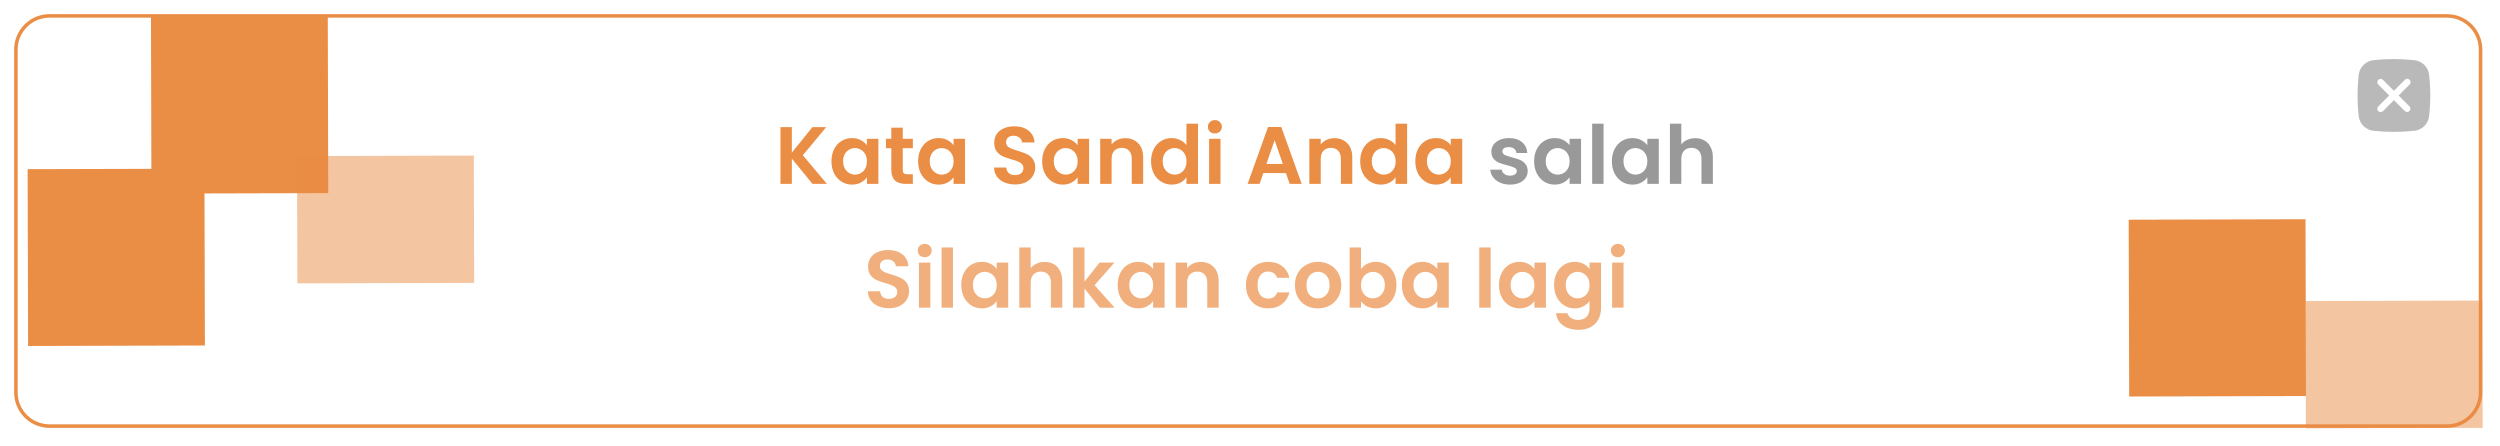 <svg width="707" height="126" viewBox="0 0 707 126" fill="none" xmlns="http://www.w3.org/2000/svg">
<g filter="url(#filter0_d_132_245)">
<path d="M4.5 10C4.5 4.753 8.753 0.5 14 0.5H692C697.247 0.5 701.5 4.753 701.5 10V107C701.5 112.247 697.247 116.5 692 116.5H14C8.753 116.5 4.5 112.247 4.5 107V10Z" fill="white" stroke="#EA8D45"/>
<rect x="57.946" y="93.707" width="50" height="50" transform="rotate(179.846 57.946 93.707)" fill="#EA8D45"/>
<rect x="92.83" y="50.613" width="50" height="50" transform="rotate(179.846 92.83 50.613)" fill="#EA8D45"/>
<rect x="134.097" y="76" width="50" height="36" transform="rotate(179.846 134.097 76)" fill="#EA8D45" fill-opacity="0.5"/>
<rect x="652.134" y="108" width="50" height="50" transform="rotate(179.846 652.134 108)" fill="#EA8D45"/>
<rect x="702.097" y="117" width="50" height="36" transform="rotate(179.846 702.097 117)" fill="#EA8D45" fill-opacity="0.5"/>
<path d="M229.776 48L223.934 40.847V48H220.714V31.946H223.934V39.145L229.776 31.946H233.663L227.039 39.904L233.847 48H229.776ZM235.137 41.583C235.137 40.295 235.39 39.153 235.896 38.156C236.417 37.159 237.115 36.393 237.989 35.856C238.878 35.319 239.867 35.051 240.956 35.051C241.907 35.051 242.735 35.243 243.44 35.626C244.161 36.009 244.736 36.492 245.165 37.075V35.258H248.408V48H245.165V46.137C244.751 46.735 244.176 47.233 243.44 47.632C242.719 48.015 241.884 48.207 240.933 48.207C239.86 48.207 238.878 47.931 237.989 47.379C237.115 46.827 236.417 46.053 235.896 45.056C235.39 44.044 235.137 42.886 235.137 41.583ZM245.165 41.629C245.165 40.847 245.012 40.18 244.705 39.628C244.398 39.061 243.984 38.631 243.463 38.34C242.942 38.033 242.382 37.88 241.784 37.88C241.186 37.88 240.634 38.026 240.128 38.317C239.622 38.608 239.208 39.038 238.886 39.605C238.579 40.157 238.426 40.816 238.426 41.583C238.426 42.35 238.579 43.024 238.886 43.607C239.208 44.174 239.622 44.611 240.128 44.918C240.649 45.225 241.201 45.378 241.784 45.378C242.382 45.378 242.942 45.232 243.463 44.941C243.984 44.634 244.398 44.205 244.705 43.653C245.012 43.086 245.165 42.411 245.165 41.629ZM255.302 37.903V44.067C255.302 44.496 255.401 44.811 255.601 45.01C255.815 45.194 256.168 45.286 256.659 45.286H258.154V48H256.13C253.416 48 252.059 46.681 252.059 44.044V37.903H250.541V35.258H252.059V32.107H255.302V35.258H258.154V37.903H255.302ZM259.642 41.583C259.642 40.295 259.895 39.153 260.401 38.156C260.922 37.159 261.62 36.393 262.494 35.856C263.383 35.319 264.372 35.051 265.461 35.051C266.411 35.051 267.239 35.243 267.945 35.626C268.665 36.009 269.24 36.492 269.67 37.075V35.258H272.913V48H269.67V46.137C269.256 46.735 268.681 47.233 267.945 47.632C267.224 48.015 266.388 48.207 265.438 48.207C264.364 48.207 263.383 47.931 262.494 47.379C261.62 46.827 260.922 46.053 260.401 45.056C259.895 44.044 259.642 42.886 259.642 41.583ZM269.67 41.629C269.67 40.847 269.516 40.18 269.21 39.628C268.903 39.061 268.489 38.631 267.968 38.34C267.446 38.033 266.887 37.88 266.289 37.88C265.691 37.88 265.139 38.026 264.633 38.317C264.127 38.608 263.713 39.038 263.391 39.605C263.084 40.157 262.931 40.816 262.931 41.583C262.931 42.35 263.084 43.024 263.391 43.607C263.713 44.174 264.127 44.611 264.633 44.918C265.154 45.225 265.706 45.378 266.289 45.378C266.887 45.378 267.446 45.232 267.968 44.941C268.489 44.634 268.903 44.205 269.21 43.653C269.516 43.086 269.67 42.411 269.67 41.629ZM287.081 48.161C285.962 48.161 284.95 47.969 284.045 47.586C283.156 47.203 282.451 46.651 281.929 45.93C281.408 45.209 281.14 44.358 281.124 43.377H284.574C284.62 44.036 284.85 44.558 285.264 44.941C285.694 45.324 286.276 45.516 287.012 45.516C287.764 45.516 288.354 45.34 288.783 44.987C289.213 44.619 289.427 44.144 289.427 43.561C289.427 43.086 289.282 42.695 288.99 42.388C288.699 42.081 288.331 41.844 287.886 41.675C287.457 41.491 286.859 41.292 286.092 41.077C285.05 40.77 284.199 40.471 283.539 40.18C282.895 39.873 282.336 39.421 281.86 38.823C281.4 38.21 281.17 37.397 281.17 36.385C281.17 35.434 281.408 34.606 281.883 33.901C282.359 33.196 283.026 32.659 283.884 32.291C284.743 31.908 285.724 31.716 286.828 31.716C288.484 31.716 289.826 32.122 290.853 32.935C291.896 33.732 292.471 34.852 292.578 36.293H289.036C289.006 35.741 288.768 35.289 288.323 34.936C287.894 34.568 287.319 34.384 286.598 34.384C285.97 34.384 285.464 34.545 285.08 34.867C284.712 35.189 284.528 35.657 284.528 36.27C284.528 36.699 284.666 37.06 284.942 37.351C285.234 37.627 285.586 37.857 286 38.041C286.43 38.21 287.028 38.409 287.794 38.639C288.837 38.946 289.688 39.252 290.347 39.559C291.007 39.866 291.574 40.326 292.049 40.939C292.525 41.552 292.762 42.357 292.762 43.354C292.762 44.213 292.54 45.01 292.095 45.746C291.651 46.482 290.999 47.072 290.14 47.517C289.282 47.946 288.262 48.161 287.081 48.161ZM294.726 41.583C294.726 40.295 294.979 39.153 295.485 38.156C296.006 37.159 296.704 36.393 297.578 35.856C298.467 35.319 299.456 35.051 300.545 35.051C301.495 35.051 302.323 35.243 303.029 35.626C303.749 36.009 304.324 36.492 304.754 37.075V35.258H307.997V48H304.754V46.137C304.34 46.735 303.765 47.233 303.029 47.632C302.308 48.015 301.472 48.207 300.522 48.207C299.448 48.207 298.467 47.931 297.578 47.379C296.704 46.827 296.006 46.053 295.485 45.056C294.979 44.044 294.726 42.886 294.726 41.583ZM304.754 41.629C304.754 40.847 304.6 40.18 304.294 39.628C303.987 39.061 303.573 38.631 303.052 38.34C302.53 38.033 301.971 37.88 301.373 37.88C300.775 37.88 300.223 38.026 299.717 38.317C299.211 38.608 298.797 39.038 298.475 39.605C298.168 40.157 298.015 40.816 298.015 41.583C298.015 42.35 298.168 43.024 298.475 43.607C298.797 44.174 299.211 44.611 299.717 44.918C300.238 45.225 300.79 45.378 301.373 45.378C301.971 45.378 302.53 45.232 303.052 44.941C303.573 44.634 303.987 44.205 304.294 43.653C304.6 43.086 304.754 42.411 304.754 41.629ZM318.203 35.074C319.721 35.074 320.947 35.557 321.883 36.523C322.818 37.474 323.286 38.808 323.286 40.525V48H320.066V40.962C320.066 39.95 319.813 39.176 319.307 38.639C318.801 38.087 318.111 37.811 317.237 37.811C316.347 37.811 315.642 38.087 315.121 38.639C314.615 39.176 314.362 39.95 314.362 40.962V48H311.142V35.258H314.362V36.845C314.791 36.293 315.335 35.864 315.995 35.557C316.669 35.235 317.405 35.074 318.203 35.074ZM325.52 41.583C325.52 40.295 325.773 39.153 326.279 38.156C326.8 37.159 327.505 36.393 328.395 35.856C329.284 35.319 330.273 35.051 331.362 35.051C332.19 35.051 332.979 35.235 333.731 35.603C334.482 35.956 335.08 36.431 335.525 37.029V30.98H338.791V48H335.525V46.114C335.126 46.743 334.566 47.249 333.846 47.632C333.125 48.015 332.289 48.207 331.339 48.207C330.265 48.207 329.284 47.931 328.395 47.379C327.505 46.827 326.8 46.053 326.279 45.056C325.773 44.044 325.52 42.886 325.52 41.583ZM335.548 41.629C335.548 40.847 335.394 40.18 335.088 39.628C334.781 39.061 334.367 38.631 333.846 38.34C333.324 38.033 332.765 37.88 332.167 37.88C331.569 37.88 331.017 38.026 330.511 38.317C330.005 38.608 329.591 39.038 329.269 39.605C328.962 40.157 328.809 40.816 328.809 41.583C328.809 42.35 328.962 43.024 329.269 43.607C329.591 44.174 330.005 44.611 330.511 44.918C331.032 45.225 331.584 45.378 332.167 45.378C332.765 45.378 333.324 45.232 333.846 44.941C334.367 44.634 334.781 44.205 335.088 43.653C335.394 43.086 335.548 42.411 335.548 41.629ZM343.569 33.74C343.001 33.74 342.526 33.564 342.143 33.211C341.775 32.843 341.591 32.391 341.591 31.854C341.591 31.317 341.775 30.873 342.143 30.52C342.526 30.152 343.001 29.968 343.569 29.968C344.136 29.968 344.604 30.152 344.972 30.52C345.355 30.873 345.547 31.317 345.547 31.854C345.547 32.391 345.355 32.843 344.972 33.211C344.604 33.564 344.136 33.74 343.569 33.74ZM345.156 35.258V48H341.936V35.258H345.156ZM363.661 44.941H357.267L356.209 48H352.828L358.601 31.923H362.35L368.123 48H364.719L363.661 44.941ZM362.787 42.365L360.464 35.649L358.141 42.365H362.787ZM377.342 35.074C378.86 35.074 380.087 35.557 381.022 36.523C381.958 37.474 382.425 38.808 382.425 40.525V48H379.205V40.962C379.205 39.95 378.952 39.176 378.446 38.639C377.94 38.087 377.25 37.811 376.376 37.811C375.487 37.811 374.782 38.087 374.26 38.639C373.754 39.176 373.501 39.95 373.501 40.962V48H370.281V35.258H373.501V36.845C373.931 36.293 374.475 35.864 375.134 35.557C375.809 35.235 376.545 35.074 377.342 35.074ZM384.659 41.583C384.659 40.295 384.912 39.153 385.418 38.156C385.94 37.159 386.645 36.393 387.534 35.856C388.424 35.319 389.413 35.051 390.501 35.051C391.329 35.051 392.119 35.235 392.87 35.603C393.622 35.956 394.22 36.431 394.664 37.029V30.98H397.93V48H394.664V46.114C394.266 46.743 393.706 47.249 392.985 47.632C392.265 48.015 391.429 48.207 390.478 48.207C389.405 48.207 388.424 47.931 387.534 47.379C386.645 46.827 385.94 46.053 385.418 45.056C384.912 44.044 384.659 42.886 384.659 41.583ZM394.687 41.629C394.687 40.847 394.534 40.18 394.227 39.628C393.921 39.061 393.507 38.631 392.985 38.34C392.464 38.033 391.904 37.88 391.306 37.88C390.708 37.88 390.156 38.026 389.65 38.317C389.144 38.608 388.73 39.038 388.408 39.605C388.102 40.157 387.948 40.816 387.948 41.583C387.948 42.35 388.102 43.024 388.408 43.607C388.73 44.174 389.144 44.611 389.65 44.918C390.172 45.225 390.724 45.378 391.306 45.378C391.904 45.378 392.464 45.232 392.985 44.941C393.507 44.634 393.921 44.205 394.227 43.653C394.534 43.086 394.687 42.411 394.687 41.629ZM400.247 41.583C400.247 40.295 400.5 39.153 401.006 38.156C401.528 37.159 402.225 36.393 403.099 35.856C403.989 35.319 404.978 35.051 406.066 35.051C407.017 35.051 407.845 35.243 408.55 35.626C409.271 36.009 409.846 36.492 410.275 37.075V35.258H413.518V48H410.275V46.137C409.861 46.735 409.286 47.233 408.55 47.632C407.83 48.015 406.994 48.207 406.043 48.207C404.97 48.207 403.989 47.931 403.099 47.379C402.225 46.827 401.528 46.053 401.006 45.056C400.5 44.044 400.247 42.886 400.247 41.583ZM410.275 41.629C410.275 40.847 410.122 40.18 409.815 39.628C409.509 39.061 409.095 38.631 408.573 38.34C408.052 38.033 407.492 37.88 406.894 37.88C406.296 37.88 405.744 38.026 405.238 38.317C404.732 38.608 404.318 39.038 403.996 39.605C403.69 40.157 403.536 40.816 403.536 41.583C403.536 42.35 403.69 43.024 403.996 43.607C404.318 44.174 404.732 44.611 405.238 44.918C405.76 45.225 406.312 45.378 406.894 45.378C407.492 45.378 408.052 45.232 408.573 44.941C409.095 44.634 409.509 44.205 409.815 43.653C410.122 43.086 410.275 42.411 410.275 41.629Z" fill="#EA8D45"/>
<path d="M427.02 48.207C425.977 48.207 425.042 48.023 424.214 47.655C423.386 47.272 422.726 46.758 422.236 46.114C421.76 45.47 421.5 44.757 421.454 43.975H424.697C424.758 44.466 424.996 44.872 425.41 45.194C425.839 45.516 426.368 45.677 426.997 45.677C427.61 45.677 428.085 45.554 428.423 45.309C428.775 45.064 428.952 44.749 428.952 44.366C428.952 43.952 428.737 43.645 428.308 43.446C427.894 43.231 427.227 43.001 426.307 42.756C425.356 42.526 424.574 42.288 423.961 42.043C423.363 41.798 422.841 41.422 422.397 40.916C421.967 40.41 421.753 39.728 421.753 38.869C421.753 38.164 421.952 37.52 422.351 36.937C422.765 36.354 423.347 35.894 424.099 35.557C424.865 35.22 425.762 35.051 426.79 35.051C428.308 35.051 429.519 35.434 430.424 36.201C431.328 36.952 431.827 37.972 431.919 39.26H428.837C428.791 38.754 428.576 38.355 428.193 38.064C427.825 37.757 427.326 37.604 426.698 37.604C426.115 37.604 425.663 37.711 425.341 37.926C425.034 38.141 424.881 38.44 424.881 38.823C424.881 39.252 425.095 39.582 425.525 39.812C425.954 40.027 426.621 40.249 427.526 40.479C428.446 40.709 429.205 40.947 429.803 41.192C430.401 41.437 430.914 41.821 431.344 42.342C431.788 42.848 432.018 43.523 432.034 44.366C432.034 45.102 431.827 45.761 431.413 46.344C431.014 46.927 430.431 47.387 429.665 47.724C428.913 48.046 428.032 48.207 427.02 48.207ZM433.849 41.583C433.849 40.295 434.102 39.153 434.608 38.156C435.129 37.159 435.827 36.393 436.701 35.856C437.59 35.319 438.579 35.051 439.668 35.051C440.619 35.051 441.447 35.243 442.152 35.626C442.873 36.009 443.448 36.492 443.877 37.075V35.258H447.12V48H443.877V46.137C443.463 46.735 442.888 47.233 442.152 47.632C441.431 48.015 440.596 48.207 439.645 48.207C438.572 48.207 437.59 47.931 436.701 47.379C435.827 46.827 435.129 46.053 434.608 45.056C434.102 44.044 433.849 42.886 433.849 41.583ZM443.877 41.629C443.877 40.847 443.724 40.18 443.417 39.628C443.11 39.061 442.696 38.631 442.175 38.34C441.654 38.033 441.094 37.88 440.496 37.88C439.898 37.88 439.346 38.026 438.84 38.317C438.334 38.608 437.92 39.038 437.598 39.605C437.291 40.157 437.138 40.816 437.138 41.583C437.138 42.35 437.291 43.024 437.598 43.607C437.92 44.174 438.334 44.611 438.84 44.918C439.361 45.225 439.913 45.378 440.496 45.378C441.094 45.378 441.654 45.232 442.175 44.941C442.696 44.634 443.11 44.205 443.417 43.653C443.724 43.086 443.877 42.411 443.877 41.629ZM453.485 30.98V48H450.265V30.98H453.485ZM455.838 41.583C455.838 40.295 456.091 39.153 456.597 38.156C457.118 37.159 457.816 36.393 458.69 35.856C459.579 35.319 460.568 35.051 461.657 35.051C462.608 35.051 463.436 35.243 464.141 35.626C464.862 36.009 465.437 36.492 465.866 37.075V35.258H469.109V48H465.866V46.137C465.452 46.735 464.877 47.233 464.141 47.632C463.42 48.015 462.585 48.207 461.634 48.207C460.561 48.207 459.579 47.931 458.69 47.379C457.816 46.827 457.118 46.053 456.597 45.056C456.091 44.044 455.838 42.886 455.838 41.583ZM465.866 41.629C465.866 40.847 465.713 40.18 465.406 39.628C465.099 39.061 464.685 38.631 464.164 38.34C463.643 38.033 463.083 37.88 462.485 37.88C461.887 37.88 461.335 38.026 460.829 38.317C460.323 38.608 459.909 39.038 459.587 39.605C459.28 40.157 459.127 40.816 459.127 41.583C459.127 42.35 459.28 43.024 459.587 43.607C459.909 44.174 460.323 44.611 460.829 44.918C461.35 45.225 461.902 45.378 462.485 45.378C463.083 45.378 463.643 45.232 464.164 44.941C464.685 44.634 465.099 44.205 465.406 43.653C465.713 43.086 465.866 42.411 465.866 41.629ZM479.43 35.074C480.396 35.074 481.255 35.289 482.006 35.718C482.757 36.132 483.34 36.753 483.754 37.581C484.183 38.394 484.398 39.375 484.398 40.525V48H481.178V40.962C481.178 39.95 480.925 39.176 480.419 38.639C479.913 38.087 479.223 37.811 478.349 37.811C477.46 37.811 476.754 38.087 476.233 38.639C475.727 39.176 475.474 39.95 475.474 40.962V48H472.254V30.98H475.474V36.845C475.888 36.293 476.44 35.864 477.13 35.557C477.82 35.235 478.587 35.074 479.43 35.074Z" fill="#999999"/>
<path d="M251.402 83.161C250.283 83.161 249.271 82.969 248.366 82.586C247.477 82.203 246.771 81.651 246.25 80.93C245.729 80.209 245.46 79.358 245.445 78.377H248.895C248.941 79.036 249.171 79.558 249.585 79.941C250.014 80.324 250.597 80.516 251.333 80.516C252.084 80.516 252.675 80.34 253.104 79.987C253.533 79.619 253.748 79.144 253.748 78.561C253.748 78.086 253.602 77.695 253.311 77.388C253.02 77.081 252.652 76.844 252.207 76.675C251.778 76.491 251.18 76.292 250.413 76.077C249.37 75.77 248.519 75.471 247.86 75.18C247.216 74.873 246.656 74.421 246.181 73.823C245.721 73.21 245.491 72.397 245.491 71.385C245.491 70.434 245.729 69.606 246.204 68.901C246.679 68.196 247.346 67.659 248.205 67.291C249.064 66.908 250.045 66.716 251.149 66.716C252.805 66.716 254.147 67.122 255.174 67.935C256.217 68.732 256.792 69.852 256.899 71.293H253.357C253.326 70.741 253.089 70.289 252.644 69.936C252.215 69.568 251.64 69.384 250.919 69.384C250.29 69.384 249.784 69.545 249.401 69.867C249.033 70.189 248.849 70.657 248.849 71.27C248.849 71.699 248.987 72.06 249.263 72.351C249.554 72.627 249.907 72.857 250.321 73.041C250.75 73.21 251.348 73.409 252.115 73.639C253.158 73.946 254.009 74.252 254.668 74.559C255.327 74.866 255.895 75.326 256.37 75.939C256.845 76.552 257.083 77.357 257.083 78.354C257.083 79.213 256.861 80.01 256.416 80.746C255.971 81.482 255.32 82.072 254.461 82.517C253.602 82.946 252.583 83.161 251.402 83.161ZM261.508 68.74C260.94 68.74 260.465 68.564 260.082 68.211C259.714 67.843 259.53 67.391 259.53 66.854C259.53 66.317 259.714 65.873 260.082 65.52C260.465 65.152 260.94 64.968 261.508 64.968C262.075 64.968 262.543 65.152 262.911 65.52C263.294 65.873 263.486 66.317 263.486 66.854C263.486 67.391 263.294 67.843 262.911 68.211C262.543 68.564 262.075 68.74 261.508 68.74ZM263.095 70.258V83H259.875V70.258H263.095ZM269.496 65.98V83H266.276V65.98H269.496ZM271.849 76.583C271.849 75.295 272.102 74.153 272.608 73.156C273.13 72.159 273.827 71.393 274.701 70.856C275.591 70.319 276.58 70.051 277.668 70.051C278.619 70.051 279.447 70.243 280.152 70.626C280.873 71.009 281.448 71.492 281.877 72.075V70.258H285.12V83H281.877V81.137C281.463 81.735 280.888 82.233 280.152 82.632C279.432 83.015 278.596 83.207 277.645 83.207C276.572 83.207 275.591 82.931 274.701 82.379C273.827 81.827 273.13 81.053 272.608 80.056C272.102 79.044 271.849 77.886 271.849 76.583ZM281.877 76.629C281.877 75.847 281.724 75.18 281.417 74.628C281.111 74.061 280.697 73.631 280.175 73.34C279.654 73.033 279.094 72.88 278.496 72.88C277.898 72.88 277.346 73.026 276.84 73.317C276.334 73.608 275.92 74.038 275.598 74.605C275.292 75.157 275.138 75.816 275.138 76.583C275.138 77.35 275.292 78.024 275.598 78.607C275.92 79.174 276.334 79.611 276.84 79.918C277.362 80.225 277.914 80.378 278.496 80.378C279.094 80.378 279.654 80.232 280.175 79.941C280.697 79.634 281.111 79.205 281.417 78.653C281.724 78.086 281.877 77.411 281.877 76.629ZM295.441 70.074C296.407 70.074 297.266 70.289 298.017 70.718C298.769 71.132 299.351 71.753 299.765 72.581C300.195 73.394 300.409 74.375 300.409 75.525V83H297.189V75.962C297.189 74.95 296.936 74.176 296.43 73.639C295.924 73.087 295.234 72.811 294.36 72.811C293.471 72.811 292.766 73.087 292.244 73.639C291.738 74.176 291.485 74.95 291.485 75.962V83H288.265V65.98H291.485V71.845C291.899 71.293 292.451 70.864 293.141 70.557C293.831 70.235 294.598 70.074 295.441 70.074ZM311.015 83L306.691 77.572V83H303.471V65.98H306.691V75.663L310.969 70.258H315.155L309.543 76.652L315.201 83H311.015ZM316.075 76.583C316.075 75.295 316.328 74.153 316.834 73.156C317.355 72.159 318.053 71.393 318.927 70.856C319.816 70.319 320.805 70.051 321.894 70.051C322.845 70.051 323.673 70.243 324.378 70.626C325.099 71.009 325.674 71.492 326.103 72.075V70.258H329.346V83H326.103V81.137C325.689 81.735 325.114 82.233 324.378 82.632C323.657 83.015 322.822 83.207 321.871 83.207C320.798 83.207 319.816 82.931 318.927 82.379C318.053 81.827 317.355 81.053 316.834 80.056C316.328 79.044 316.075 77.886 316.075 76.583ZM326.103 76.629C326.103 75.847 325.95 75.18 325.643 74.628C325.336 74.061 324.922 73.631 324.401 73.34C323.88 73.033 323.32 72.88 322.722 72.88C322.124 72.88 321.572 73.026 321.066 73.317C320.56 73.608 320.146 74.038 319.824 74.605C319.517 75.157 319.364 75.816 319.364 76.583C319.364 77.35 319.517 78.024 319.824 78.607C320.146 79.174 320.56 79.611 321.066 79.918C321.587 80.225 322.139 80.378 322.722 80.378C323.32 80.378 323.88 80.232 324.401 79.941C324.922 79.634 325.336 79.205 325.643 78.653C325.95 78.086 326.103 77.411 326.103 76.629ZM339.552 70.074C341.07 70.074 342.296 70.557 343.232 71.523C344.167 72.474 344.635 73.808 344.635 75.525V83H341.415V75.962C341.415 74.95 341.162 74.176 340.656 73.639C340.15 73.087 339.46 72.811 338.586 72.811C337.696 72.811 336.991 73.087 336.47 73.639C335.964 74.176 335.711 74.95 335.711 75.962V83H332.491V70.258H335.711V71.845C336.14 71.293 336.684 70.864 337.344 70.557C338.018 70.235 338.754 70.074 339.552 70.074ZM352.349 76.629C352.349 75.31 352.618 74.16 353.154 73.179C353.691 72.182 354.435 71.416 355.385 70.879C356.336 70.327 357.425 70.051 358.651 70.051C360.231 70.051 361.534 70.45 362.561 71.247C363.604 72.029 364.302 73.133 364.654 74.559H361.181C360.997 74.007 360.683 73.578 360.238 73.271C359.809 72.949 359.272 72.788 358.628 72.788C357.708 72.788 356.98 73.125 356.443 73.8C355.907 74.459 355.638 75.402 355.638 76.629C355.638 77.84 355.907 78.783 356.443 79.458C356.98 80.117 357.708 80.447 358.628 80.447C359.932 80.447 360.783 79.864 361.181 78.699H364.654C364.302 80.079 363.604 81.175 362.561 81.988C361.519 82.801 360.215 83.207 358.651 83.207C357.425 83.207 356.336 82.939 355.385 82.402C354.435 81.85 353.691 81.083 353.154 80.102C352.618 79.105 352.349 77.948 352.349 76.629ZM372.671 83.207C371.445 83.207 370.341 82.939 369.359 82.402C368.378 81.85 367.604 81.076 367.036 80.079C366.484 79.082 366.208 77.932 366.208 76.629C366.208 75.326 366.492 74.176 367.059 73.179C367.642 72.182 368.432 71.416 369.428 70.879C370.425 70.327 371.537 70.051 372.763 70.051C373.99 70.051 375.102 70.327 376.098 70.879C377.095 71.416 377.877 72.182 378.444 73.179C379.027 74.176 379.318 75.326 379.318 76.629C379.318 77.932 379.019 79.082 378.421 80.079C377.839 81.076 377.041 81.85 376.029 82.402C375.033 82.939 373.913 83.207 372.671 83.207ZM372.671 80.401C373.254 80.401 373.798 80.263 374.304 79.987C374.826 79.696 375.24 79.266 375.546 78.699C375.853 78.132 376.006 77.442 376.006 76.629C376.006 75.418 375.684 74.49 375.04 73.846C374.412 73.187 373.637 72.857 372.717 72.857C371.797 72.857 371.023 73.187 370.394 73.846C369.781 74.49 369.474 75.418 369.474 76.629C369.474 77.84 369.773 78.776 370.371 79.435C370.985 80.079 371.751 80.401 372.671 80.401ZM384.9 72.121C385.314 71.508 385.882 71.009 386.602 70.626C387.338 70.243 388.174 70.051 389.109 70.051C390.198 70.051 391.179 70.319 392.053 70.856C392.943 71.393 393.64 72.159 394.146 73.156C394.668 74.137 394.928 75.28 394.928 76.583C394.928 77.886 394.668 79.044 394.146 80.056C393.64 81.053 392.943 81.827 392.053 82.379C391.179 82.931 390.198 83.207 389.109 83.207C388.159 83.207 387.323 83.023 386.602 82.655C385.897 82.272 385.33 81.781 384.9 81.183V83H381.68V65.98H384.9V72.121ZM391.639 76.583C391.639 75.816 391.478 75.157 391.156 74.605C390.85 74.038 390.436 73.608 389.914 73.317C389.408 73.026 388.856 72.88 388.258 72.88C387.676 72.88 387.124 73.033 386.602 73.34C386.096 73.631 385.682 74.061 385.36 74.628C385.054 75.195 384.9 75.862 384.9 76.629C384.9 77.396 385.054 78.063 385.36 78.63C385.682 79.197 386.096 79.634 386.602 79.941C387.124 80.232 387.676 80.378 388.258 80.378C388.856 80.378 389.408 80.225 389.914 79.918C390.436 79.611 390.85 79.174 391.156 78.607C391.478 78.04 391.639 77.365 391.639 76.583ZM396.44 76.583C396.44 75.295 396.693 74.153 397.199 73.156C397.72 72.159 398.418 71.393 399.292 70.856C400.181 70.319 401.17 70.051 402.259 70.051C403.21 70.051 404.038 70.243 404.743 70.626C405.464 71.009 406.039 71.492 406.468 72.075V70.258H409.711V83H406.468V81.137C406.054 81.735 405.479 82.233 404.743 82.632C404.022 83.015 403.187 83.207 402.236 83.207C401.163 83.207 400.181 82.931 399.292 82.379C398.418 81.827 397.72 81.053 397.199 80.056C396.693 79.044 396.44 77.886 396.44 76.583ZM406.468 76.629C406.468 75.847 406.315 75.18 406.008 74.628C405.701 74.061 405.287 73.631 404.766 73.34C404.245 73.033 403.685 72.88 403.087 72.88C402.489 72.88 401.937 73.026 401.431 73.317C400.925 73.608 400.511 74.038 400.189 74.605C399.882 75.157 399.729 75.816 399.729 76.583C399.729 77.35 399.882 78.024 400.189 78.607C400.511 79.174 400.925 79.611 401.431 79.918C401.952 80.225 402.504 80.378 403.087 80.378C403.685 80.378 404.245 80.232 404.766 79.941C405.287 79.634 405.701 79.205 406.008 78.653C406.315 78.086 406.468 77.411 406.468 76.629ZM421.557 65.98V83H418.337V65.98H421.557ZM423.91 76.583C423.91 75.295 424.163 74.153 424.669 73.156C425.19 72.159 425.888 71.393 426.762 70.856C427.651 70.319 428.64 70.051 429.729 70.051C430.68 70.051 431.508 70.243 432.213 70.626C432.934 71.009 433.509 71.492 433.938 72.075V70.258H437.181V83H433.938V81.137C433.524 81.735 432.949 82.233 432.213 82.632C431.492 83.015 430.657 83.207 429.706 83.207C428.633 83.207 427.651 82.931 426.762 82.379C425.888 81.827 425.19 81.053 424.669 80.056C424.163 79.044 423.91 77.886 423.91 76.583ZM433.938 76.629C433.938 75.847 433.785 75.18 433.478 74.628C433.171 74.061 432.757 73.631 432.236 73.34C431.715 73.033 431.155 72.88 430.557 72.88C429.959 72.88 429.407 73.026 428.901 73.317C428.395 73.608 427.981 74.038 427.659 74.605C427.352 75.157 427.199 75.816 427.199 76.583C427.199 77.35 427.352 78.024 427.659 78.607C427.981 79.174 428.395 79.611 428.901 79.918C429.422 80.225 429.974 80.378 430.557 80.378C431.155 80.378 431.715 80.232 432.236 79.941C432.757 79.634 433.171 79.205 433.478 78.653C433.785 78.086 433.938 77.411 433.938 76.629ZM445.317 70.051C446.267 70.051 447.103 70.243 447.824 70.626C448.544 70.994 449.112 71.477 449.526 72.075V70.258H452.769V83.092C452.769 84.273 452.531 85.323 452.056 86.243C451.58 87.178 450.867 87.914 449.917 88.451C448.966 89.003 447.816 89.279 446.467 89.279C444.657 89.279 443.17 88.857 442.005 88.014C440.855 87.171 440.203 86.021 440.05 84.564H443.247C443.415 85.147 443.776 85.607 444.328 85.944C444.895 86.297 445.577 86.473 446.375 86.473C447.31 86.473 448.069 86.189 448.652 85.622C449.234 85.07 449.526 84.227 449.526 83.092V81.114C449.112 81.712 448.537 82.21 447.801 82.609C447.08 83.008 446.252 83.207 445.317 83.207C444.243 83.207 443.262 82.931 442.373 82.379C441.483 81.827 440.778 81.053 440.257 80.056C439.751 79.044 439.498 77.886 439.498 76.583C439.498 75.295 439.751 74.153 440.257 73.156C440.778 72.159 441.476 71.393 442.35 70.856C443.239 70.319 444.228 70.051 445.317 70.051ZM449.526 76.629C449.526 75.847 449.372 75.18 449.066 74.628C448.759 74.061 448.345 73.631 447.824 73.34C447.302 73.033 446.743 72.88 446.145 72.88C445.547 72.88 444.995 73.026 444.489 73.317C443.983 73.608 443.569 74.038 443.247 74.605C442.94 75.157 442.787 75.816 442.787 76.583C442.787 77.35 442.94 78.024 443.247 78.607C443.569 79.174 443.983 79.611 444.489 79.918C445.01 80.225 445.562 80.378 446.145 80.378C446.743 80.378 447.302 80.232 447.824 79.941C448.345 79.634 448.759 79.205 449.066 78.653C449.372 78.086 449.526 77.411 449.526 76.629ZM457.547 68.74C456.979 68.74 456.504 68.564 456.121 68.211C455.753 67.843 455.569 67.391 455.569 66.854C455.569 66.317 455.753 65.873 456.121 65.52C456.504 65.152 456.979 64.968 457.547 64.968C458.114 64.968 458.582 65.152 458.95 65.52C459.333 65.873 459.525 66.317 459.525 66.854C459.525 67.391 459.333 67.843 458.95 68.211C458.582 68.564 458.114 68.74 457.547 68.74ZM459.134 70.258V83H455.914V70.258H459.134Z" fill="#EA8D45" fill-opacity="0.7"/>
<path fill-rule="evenodd" clip-rule="evenodd" d="M671.181 13.021C675.049 12.593 678.951 12.593 682.819 13.021C684.96 13.261 686.687 14.948 686.939 17.096C687.397 21.019 687.397 24.981 686.939 28.904C686.687 31.053 684.96 32.739 682.819 32.979C678.951 33.407 675.049 33.407 671.181 32.979C669.04 32.739 667.312 31.053 667.061 28.904C666.603 24.982 666.603 21.02 667.061 17.098C667.188 16.054 667.664 15.083 668.412 14.344C669.159 13.604 670.135 13.139 671.18 13.023M672.587 18.588C672.763 18.412 673.001 18.313 673.25 18.313C673.498 18.313 673.737 18.412 673.912 18.588L677 21.675L680.087 18.588C680.173 18.495 680.277 18.422 680.392 18.37C680.507 18.319 680.631 18.292 680.757 18.289C680.883 18.287 681.008 18.31 681.124 18.357C681.241 18.405 681.347 18.475 681.436 18.564C681.525 18.653 681.595 18.759 681.643 18.876C681.69 18.992 681.713 19.117 681.711 19.243C681.708 19.369 681.681 19.493 681.63 19.608C681.578 19.723 681.505 19.827 681.412 19.913L678.325 23L681.412 26.088C681.578 26.265 681.668 26.5 681.664 26.743C681.66 26.986 681.561 27.218 681.389 27.39C681.218 27.561 680.986 27.66 680.743 27.664C680.5 27.668 680.265 27.578 680.087 27.413L677 24.325L673.912 27.413C673.827 27.505 673.723 27.579 673.608 27.63C673.493 27.681 673.369 27.709 673.243 27.711C673.117 27.713 672.992 27.69 672.875 27.643C672.759 27.596 672.653 27.525 672.564 27.436C672.475 27.347 672.404 27.241 672.357 27.125C672.31 27.008 672.287 26.883 672.289 26.757C672.291 26.631 672.319 26.507 672.37 26.392C672.421 26.277 672.495 26.173 672.587 26.088L675.675 23L672.587 19.913C672.412 19.737 672.313 19.498 672.313 19.25C672.313 19.002 672.412 18.763 672.587 18.588Z" fill="#B9B9B9"/>
</g>
<defs>
<filter id="filter0_d_132_245" x="0" y="0" width="706.097" height="125.134" filterUnits="userSpaceOnUse" color-interpolation-filters="sRGB">
<feFlood flood-opacity="0" result="BackgroundImageFix"/>
<feColorMatrix in="SourceAlpha" type="matrix" values="0 0 0 0 0 0 0 0 0 0 0 0 0 0 0 0 0 0 127 0" result="hardAlpha"/>
<feOffset dy="4"/>
<feGaussianBlur stdDeviation="2"/>
<feComposite in2="hardAlpha" operator="out"/>
<feColorMatrix type="matrix" values="0 0 0 0 0 0 0 0 0 0 0 0 0 0 0 0 0 0 0.25 0"/>
<feBlend mode="normal" in2="BackgroundImageFix" result="effect1_dropShadow_132_245"/>
<feBlend mode="normal" in="SourceGraphic" in2="effect1_dropShadow_132_245" result="shape"/>
</filter>
</defs>
</svg>
